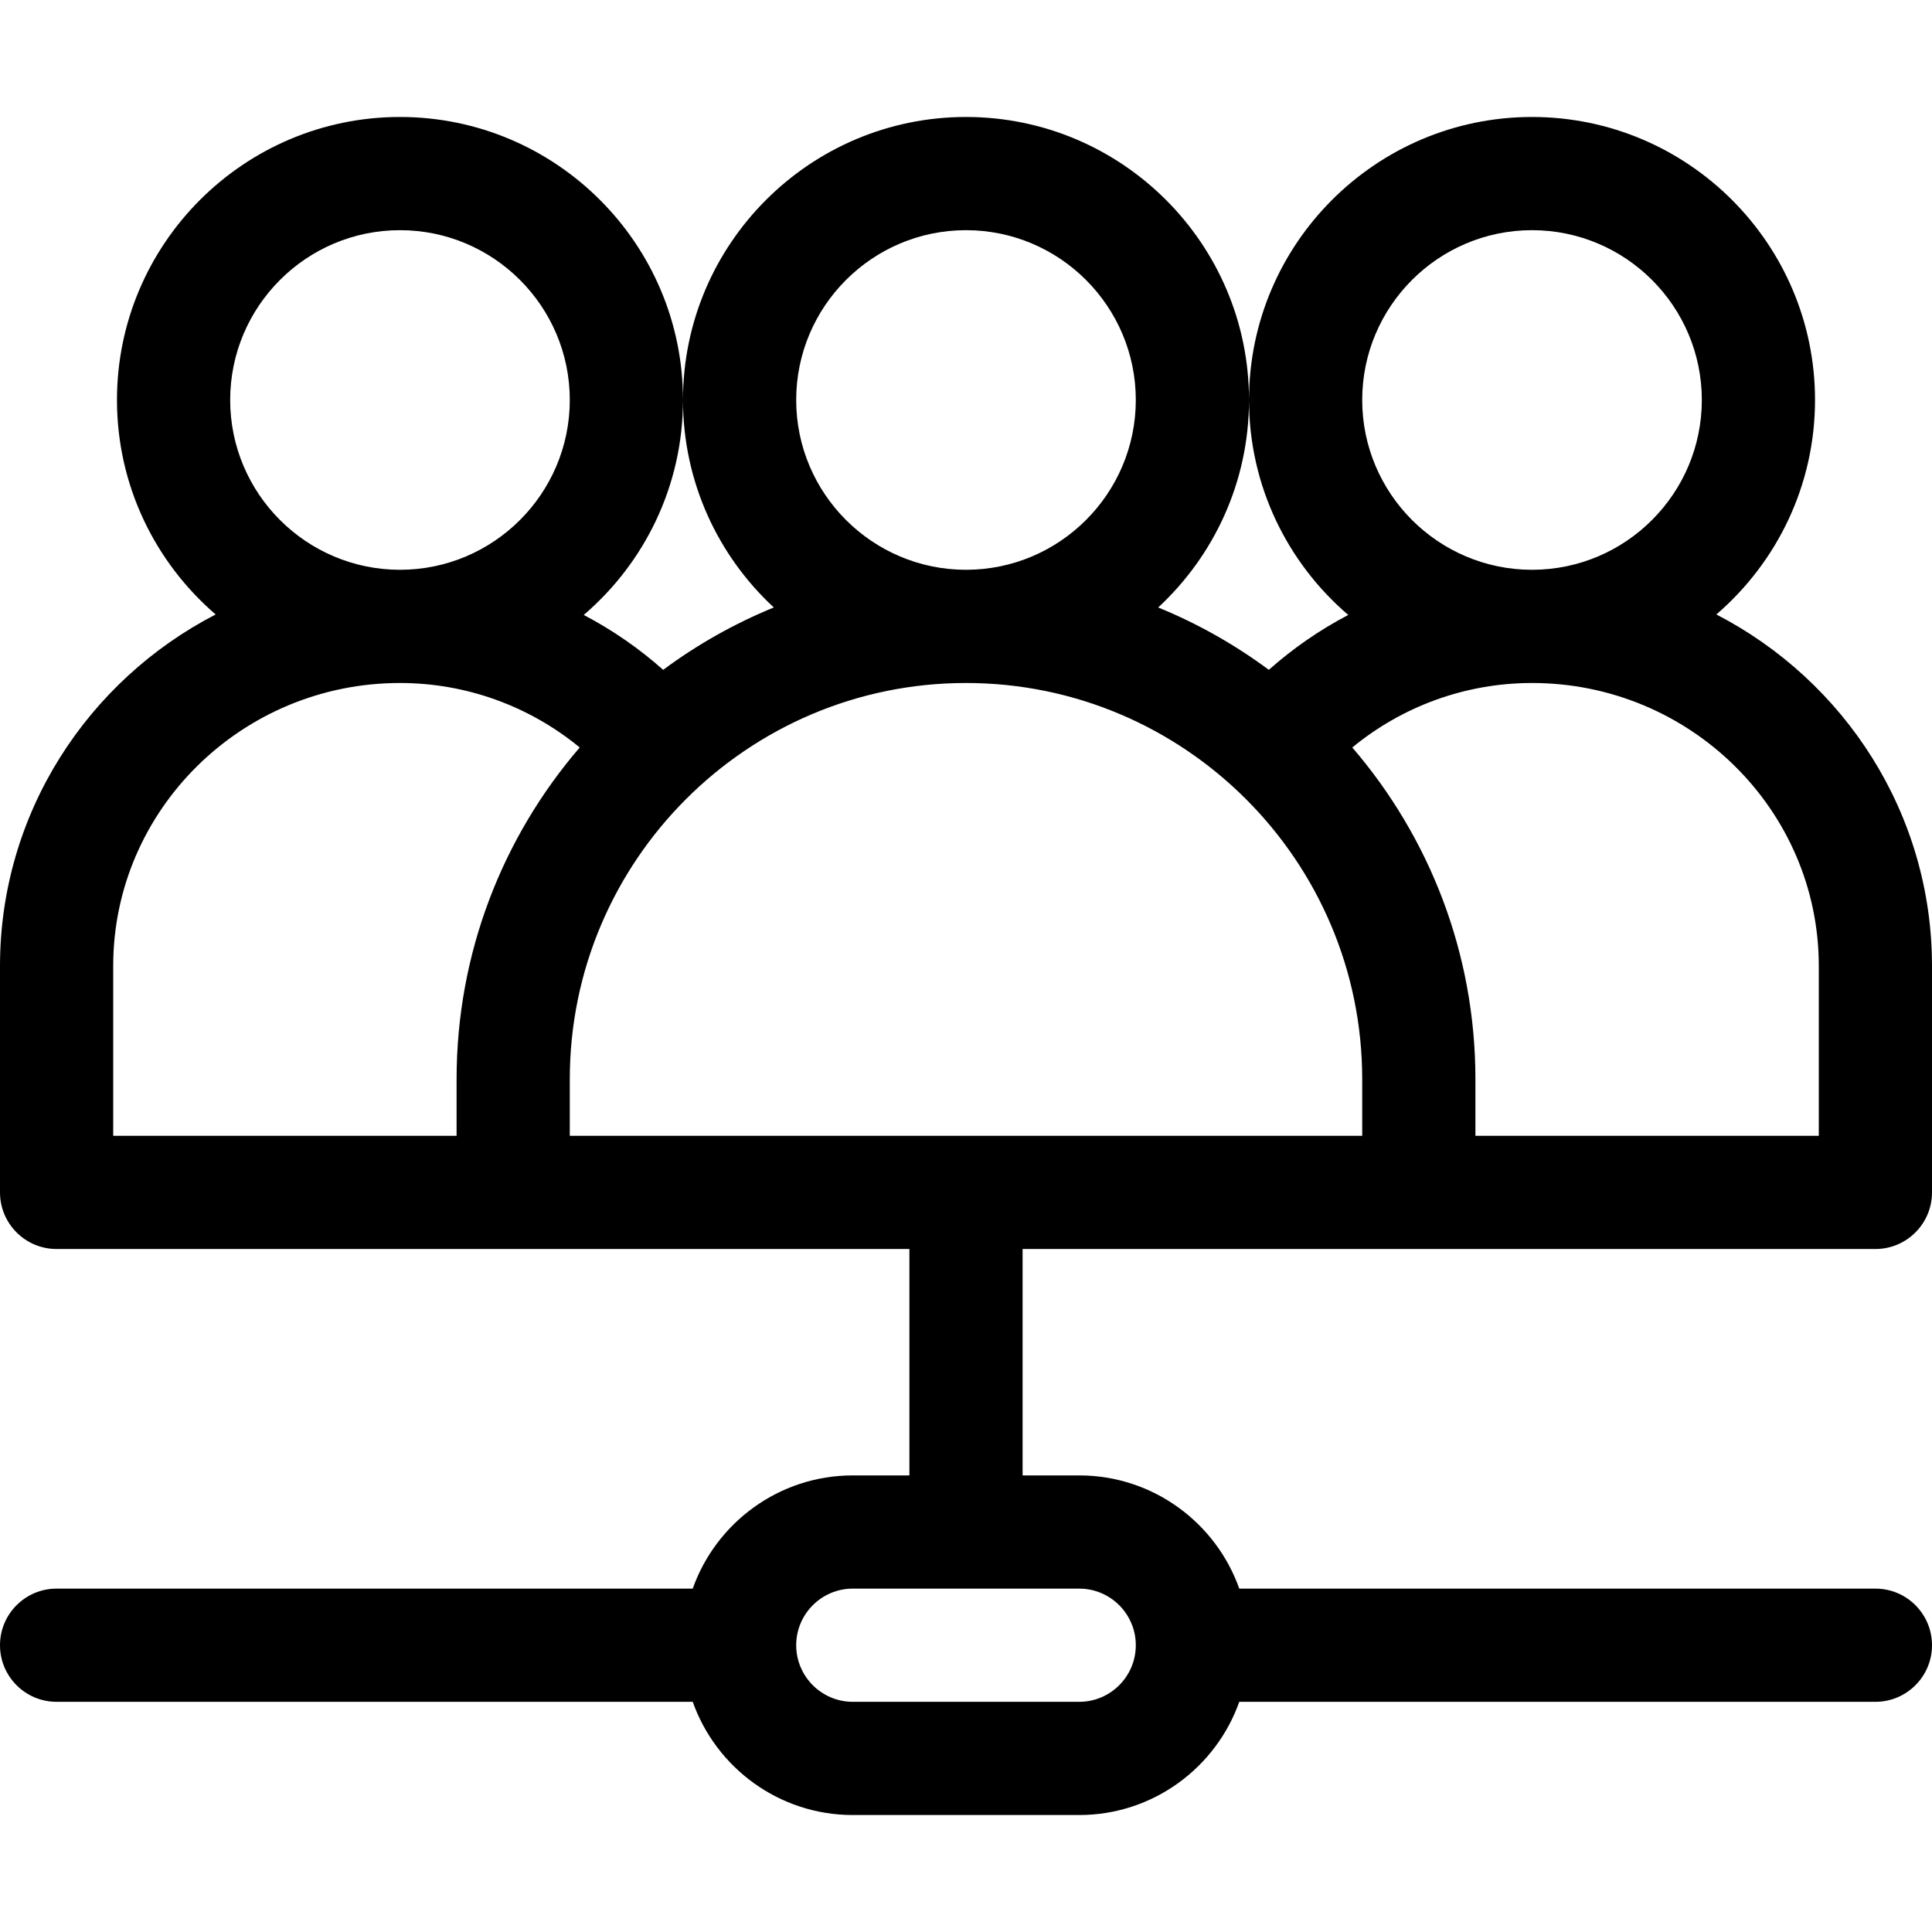 <?xml version="1.0" encoding="iso-8859-1"?>
<!-- Generator: Adobe Illustrator 19.0.0, SVG Export Plug-In . SVG Version: 6.00 Build 0)  -->
<svg version="1.1" id="Capa_1" xmlns="http://www.w3.org/2000/svg" xmlns:xlink="http://www.w3.org/1999/xlink" x="0px" y="0px"
	 viewBox="0 0 512 512" style="enable-background:new 0 0 512 512;" xml:space="preserve">
<g>
	<g>
		<path d="M497,331c8.284,0,15-6.716,15-15v-60c0-40.455-23.22-75.635-57.149-93.163C470.844,149.072,481,128.706,481,106
			c0-41.355-33.645-75-75-75c-41.355,0-75,33.645-75,75c0,22.778,10.22,43.202,26.3,56.969c-7.54,3.949-14.612,8.823-21.046,14.545
			c-8.985-6.664-18.825-12.236-29.32-16.528C321.722,147.278,331,127.706,331,106c0-41.355-33.645-75-75-75
			c-41.355,0-75,33.645-75,75c0,21.706,9.278,41.278,24.066,54.986c-10.495,4.292-20.334,9.863-29.32,16.528
			c-6.434-5.722-13.506-10.596-21.046-14.545C170.78,149.202,181,128.778,181,106c0-41.355-33.645-75-75-75s-75,33.645-75,75
			c0,22.706,10.156,43.072,26.149,56.837C23.22,180.365,0,215.544,0,256v60c0,8.284,6.716,15,15,15c8.609,0,210.584,0,226,0v60h-15
			c-19.555,0-36.228,12.541-42.42,30H15c-8.284,0-15,6.716-15,15s6.716,15,15,15h168.58c6.192,17.459,22.865,30,42.42,30h60
			c19.555,0,36.228-12.541,42.42-30H497c8.284,0,15-6.716,15-15s-6.716-15-15-15H328.42c-6.192-17.459-22.865-30-42.42-30h-15v-60
			C274.671,331,462.665,331,497,331z M406,61c24.813,0,45,20.187,45,45s-20.187,45-45,45s-45-20.187-45-45S381.187,61,406,61z
			 M406,181c41.906,0,76,33.645,76,75v45h-91v-15c0-33.547-12.303-64.272-32.63-87.909C371.694,187.124,388.458,181,406,181z
			 M256,61c24.813,0,45,20.187,45,45s-20.187,45-45,45s-45-20.187-45-45S231.187,61,256,61z M106,61c24.813,0,45,20.187,45,45
			s-20.187,45-45,45s-45-20.187-45-45S81.187,61,106,61z M121,301H30v-45c0-41.355,34.093-75,76-75
			c17.543,0,34.307,6.124,47.63,17.091C133.303,221.728,121,252.453,121,286V301z M286,421c8.271,0,15,6.729,15,15s-6.729,15-15,15
			h-60c-8.271,0-15-6.729-15-15s6.729-15,15-15H286z M151,301v-15c0-57.897,47.103-105,105-105c57.897,0,105,47.103,105,105v15H151z
			"/>
	</g>
</g>
<g>
</g>
<g>
</g>
<g>
</g>
<g>
</g>
<g>
</g>
<g>
</g>
<g>
</g>
<g>
</g>
<g>
</g>
<g>
</g>
<g>
</g>
<g>
</g>
<g>
</g>
<g>
</g>
<g>
</g>
</svg>
